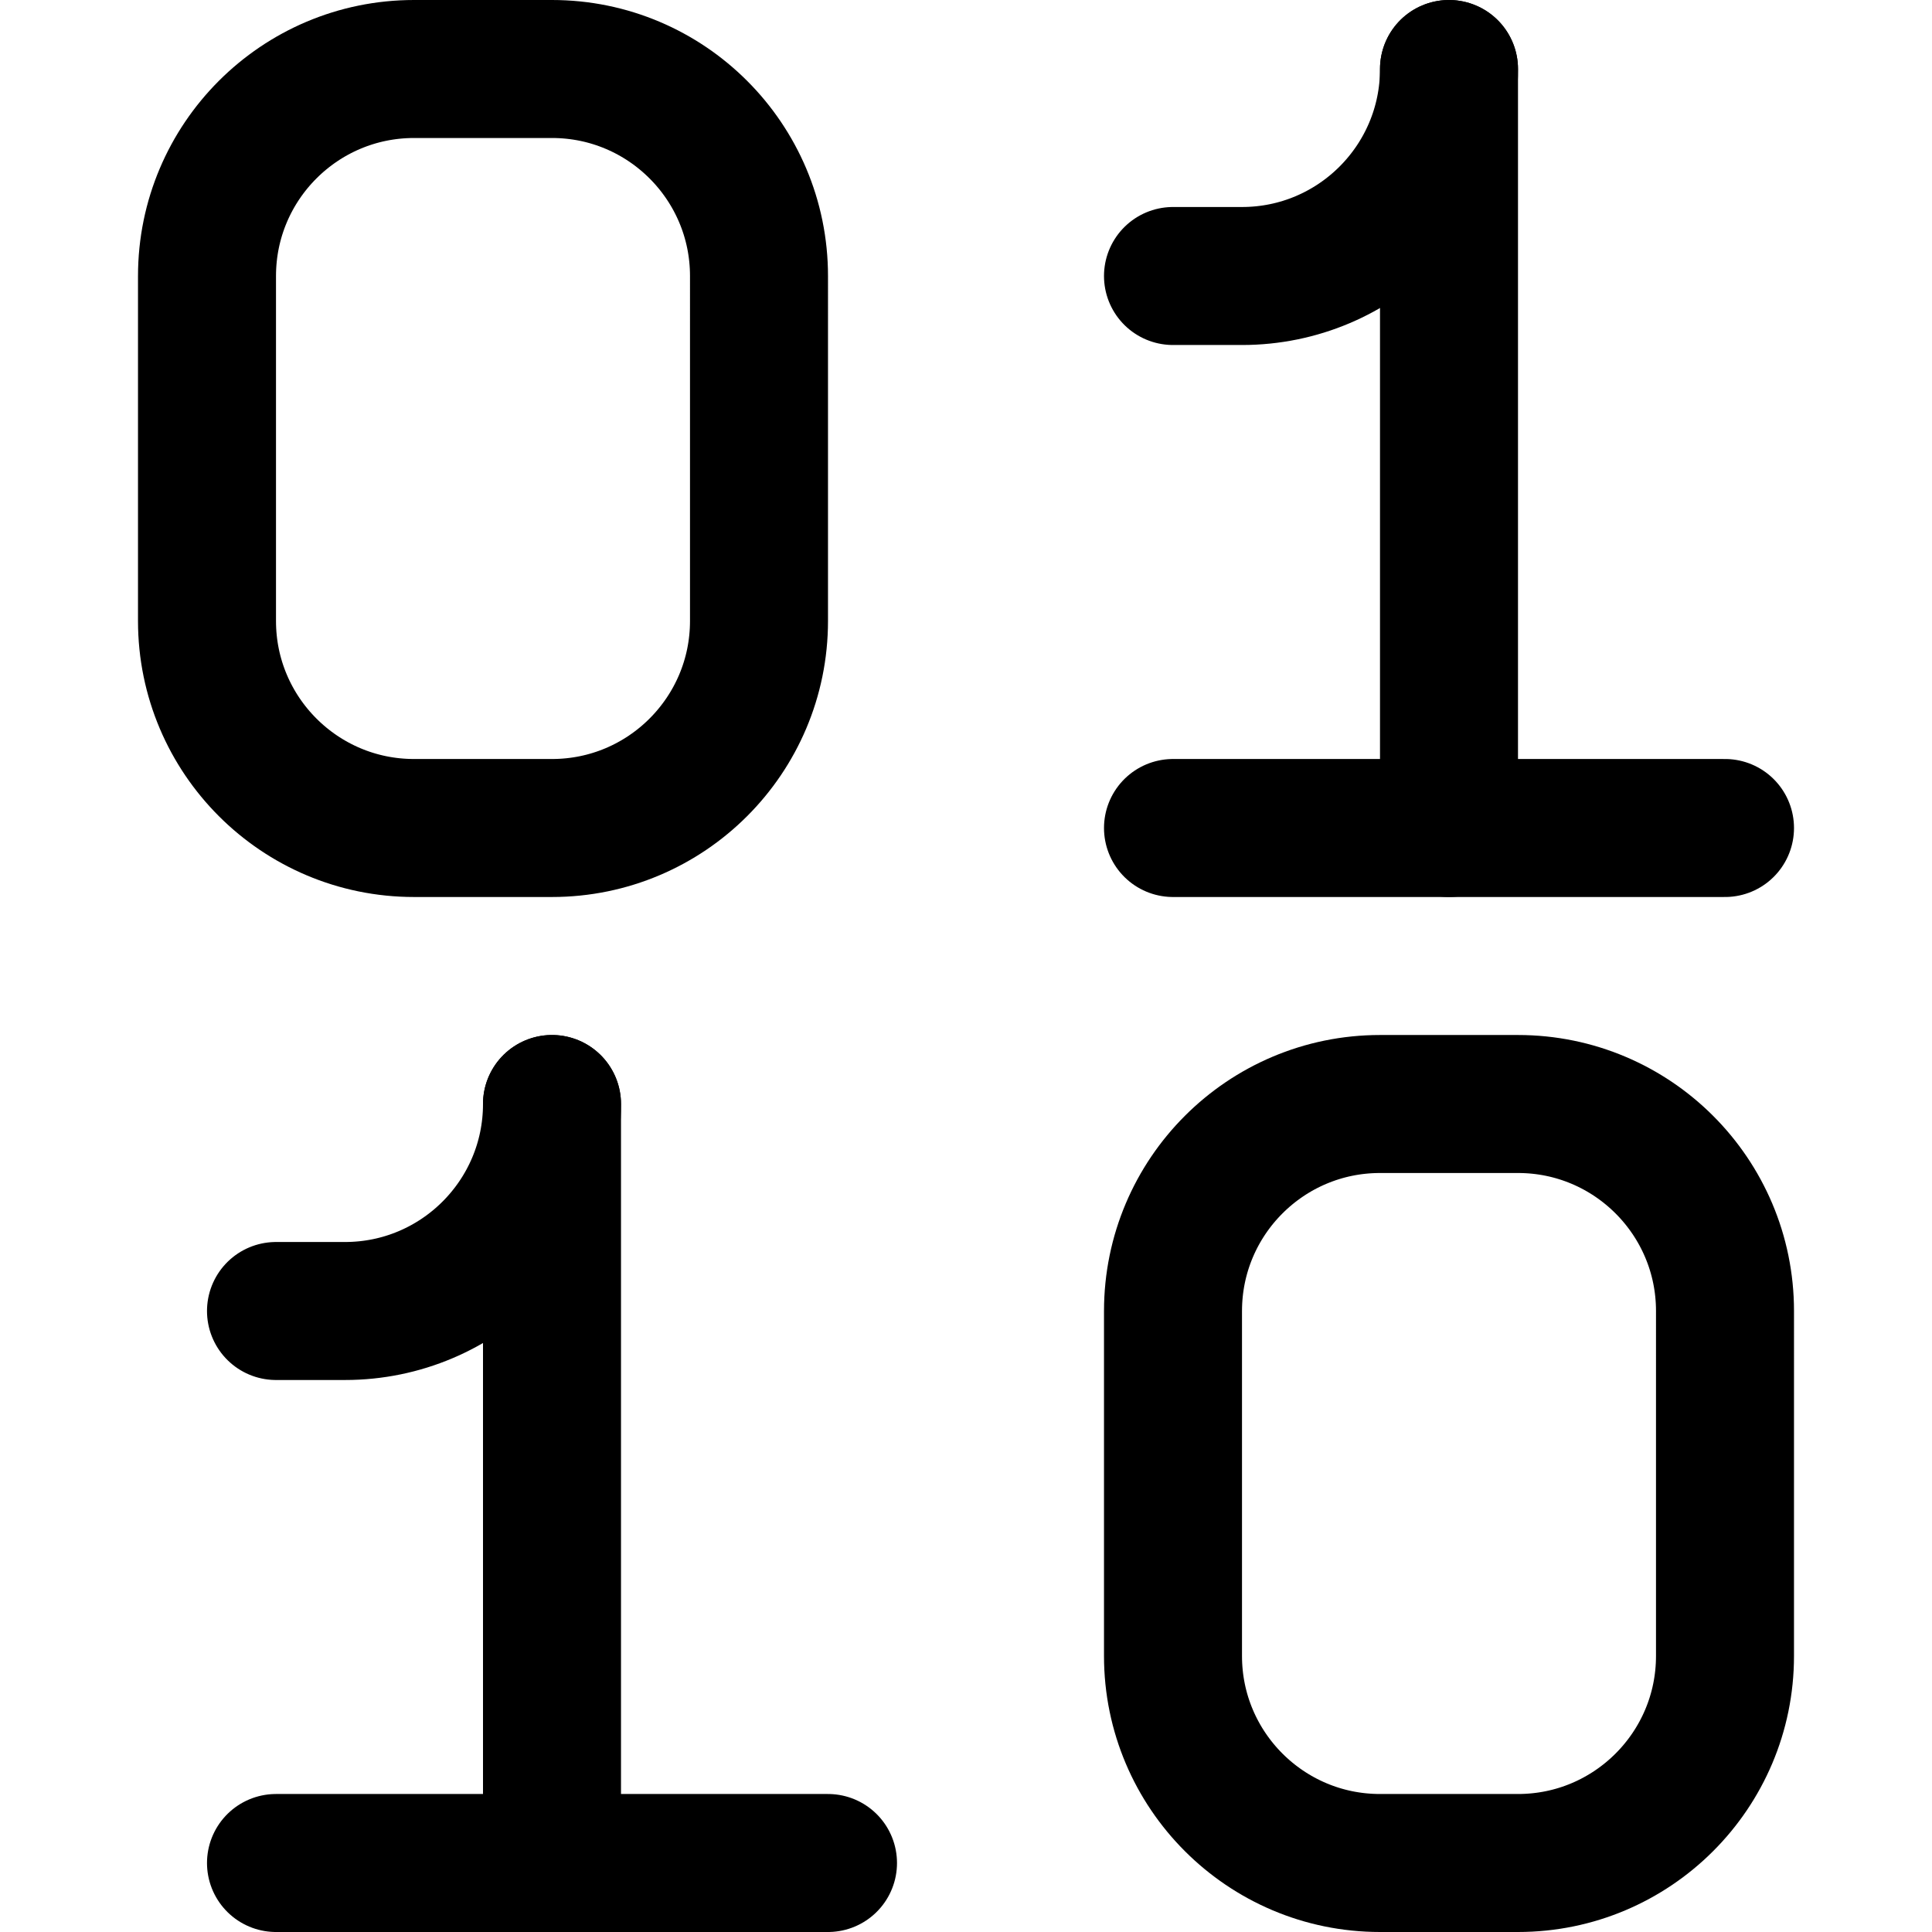 <svg xmlns="http://www.w3.org/2000/svg" fill="none" viewBox="0 0 14 14"><g id="binary-code"><path id="Vector 4" stroke="#000000" stroke-linecap="round" stroke-linejoin="round" d="m10.5 0.5 0 5.5" stroke-width="1"></path><path id="Vector 5" stroke="#000000" stroke-linecap="round" stroke-linejoin="round" d="M8.5 2 9 2c0.828 0 1.5 -0.672 1.5 -1.5v0" stroke-width="1"></path><path id="Vector 1" stroke="#000000" stroke-linecap="round" stroke-linejoin="round" d="M12.5 6h-4" stroke-width="1"></path><path id="Vector 6" stroke="#000000" stroke-linecap="round" stroke-linejoin="round" d="m4 8 0 5.5" stroke-width="1"></path><path id="Vector 7" stroke="#000000" stroke-linecap="round" stroke-linejoin="round" d="m2 9.5 0.5 0C3.328 9.5 4 8.828 4 8v0" stroke-width="1"></path><path id="Vector 8" stroke="#000000" stroke-linecap="round" stroke-linejoin="round" d="M6 13.5H2" stroke-width="1"></path><path id="Vector 2" stroke="#000000" stroke-linecap="round" stroke-linejoin="round" d="M1.5 2v2.5C1.5 5.328 2.172 6 3 6h1c0.828 0 1.5 -0.672 1.5 -1.5V2C5.5 1.172 4.828 0.5 4 0.5H3c-0.828 0 -1.5 0.672 -1.5 1.5Z" stroke-width="1"></path><path id="Vector 3" stroke="#000000" stroke-linecap="round" stroke-linejoin="round" d="M8.5 9.5V12c0 0.828 0.672 1.5 1.5 1.5h1c0.828 0 1.5 -0.672 1.5 -1.5V9.5c0 -0.828 -0.672 -1.5 -1.5 -1.5h-1c-0.828 0 -1.5 0.672 -1.5 1.5Z" stroke-width="1"></path></g></svg>